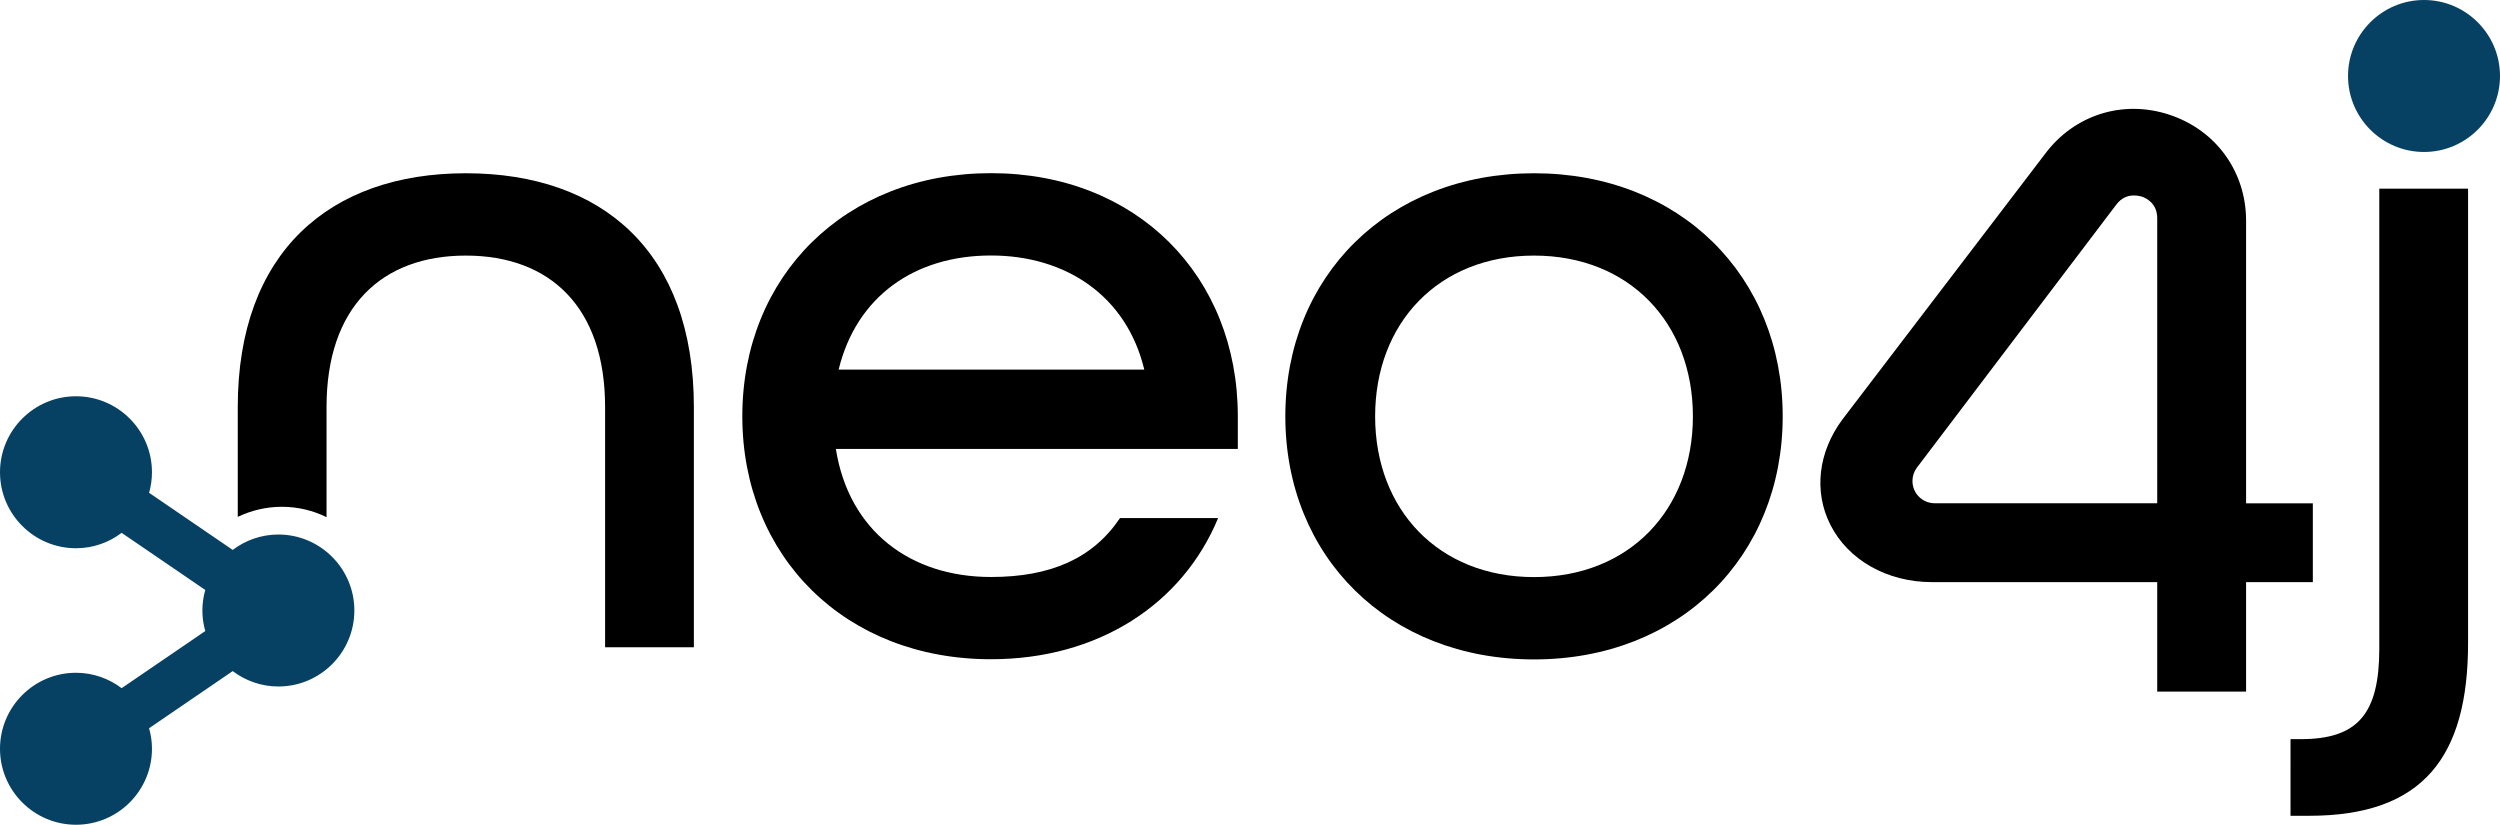 <svg xmlns="http://www.w3.org/2000/svg" xmlns:xlink="http://www.w3.org/1999/xlink" version="1.1" id="Layer_1" x="0px" y="0px" style="enable-background:new 0 0 792 216;" xml:space="preserve" viewBox="262.1 63.82 267.81 88.35" transform="matrix(1, 0, 0, 1, 0, 0)">
<style type="text/css">
	.st0{fill:#064163;}
	.st1{fill:#FFFFFF;}
</style>
<g>
	<g>
		<path d="M312,82.38c-14.62,0-24.43,8.51-24.43,25.04v11.77c1.44-0.69,3.04-1.08,4.73-1.08c1.72,0,3.33,0.4,4.78,1.11v-11.8    c0-10.72,5.91-16.22,14.92-16.22c9.01,0,14.92,5.51,14.92,16.22v25.74h9.51v-25.74C336.43,90.79,326.62,82.38,312,82.38z" fill="#000000"/>
		<path d="M341.62,108.41c0-15.02,11.02-26.04,26.64-26.04c15.62,0,26.44,11.02,26.44,26.04v3.5h-43.06    c1.4,8.81,8.01,13.72,16.62,13.72c6.41,0,10.92-2,13.82-6.31h10.51c-3.81,9.21-12.82,15.12-24.33,15.12    C352.64,134.45,341.62,123.44,341.62,108.41z M384.68,103.41c-1.9-7.91-8.41-12.22-16.42-12.22c-8.21,0-14.42,4.41-16.32,12.22    H384.68z" fill="#000000"/>
		<path d="M399.79,108.42c0-15.02,11.02-26.04,26.64-26.04c15.62,0,26.64,11.02,26.64,26.04c0,15.02-11.02,26.04-26.64,26.04    C410.8,134.46,399.79,123.44,399.79,108.42z M443.45,108.42c0-10.01-6.81-17.22-17.02-17.22s-17.02,7.21-17.02,17.22    s6.81,17.22,17.02,17.22S443.45,118.43,443.45,108.42z" fill="#000000"/>
		<path d="M507.47,143h1.1c6.11,0,8.41-2.71,8.41-9.72V84.03h9.51v48.65c0,12.22-4.81,18.53-17.02,18.53h-2V143z" fill="#000000"/>
		<path d="M502.7,137.91h-9.51v-11.73h-24.12c-4.81,0-8.99-2.36-10.9-6.16c-1.79-3.55-1.3-7.77,1.3-11.27l21.68-28.41    c3.12-4.21,8.36-5.88,13.34-4.23c4.98,1.64,8.21,6.08,8.22,11.33v30.3h7.15v8.44h-7.15V137.91z M467.42,113.95    c-0.28,0.39-0.45,0.87-0.45,1.39c0,1.33,1.06,2.39,2.39,2.39h0.03h23.8V87.2c0-1.58-1.15-2.15-1.65-2.32    c-0.19-0.06-0.51-0.12-0.86-0.12c-0.58,0-1.3,0.2-1.89,1L467.42,113.95L467.42,113.95z" fill="#000000"/>
		<g>
			<path class="st0" d="M521.77,63.82c-4.49,0-8.14,3.65-8.14,8.14c0,4.49,3.65,8.14,8.14,8.14c4.49,0,8.14-3.65,8.14-8.14     C529.91,67.47,526.26,63.82,521.77,63.82z" fill="#000000"/>
			<path class="st0" d="M291.92,121.08c-1.84,0-3.53,0.62-4.89,1.65l-8.96-6.12c0.2-0.7,0.31-1.44,0.31-2.2     c0-4.49-3.65-8.14-8.14-8.14c-4.49,0-8.14,3.65-8.14,8.14c0,4.49,3.65,8.14,8.14,8.14c1.84,0,3.53-0.62,4.89-1.65l8.96,6.12     c-0.2,0.7-0.31,1.44-0.31,2.2c0,0.76,0.11,1.5,0.31,2.2l-8.96,6.12c-1.36-1.03-3.06-1.65-4.89-1.65c-4.49,0-8.14,3.65-8.14,8.14     c0,4.49,3.65,8.14,8.14,8.14c4.49,0,8.14-3.65,8.14-8.14c0-0.76-0.11-1.5-0.31-2.2l8.96-6.12c1.36,1.03,3.06,1.65,4.89,1.65     c4.49,0,8.14-3.65,8.14-8.14C300.06,124.73,296.41,121.08,291.92,121.08z" fill="#000000"/>
		</g>
	</g>
</g>
</svg>